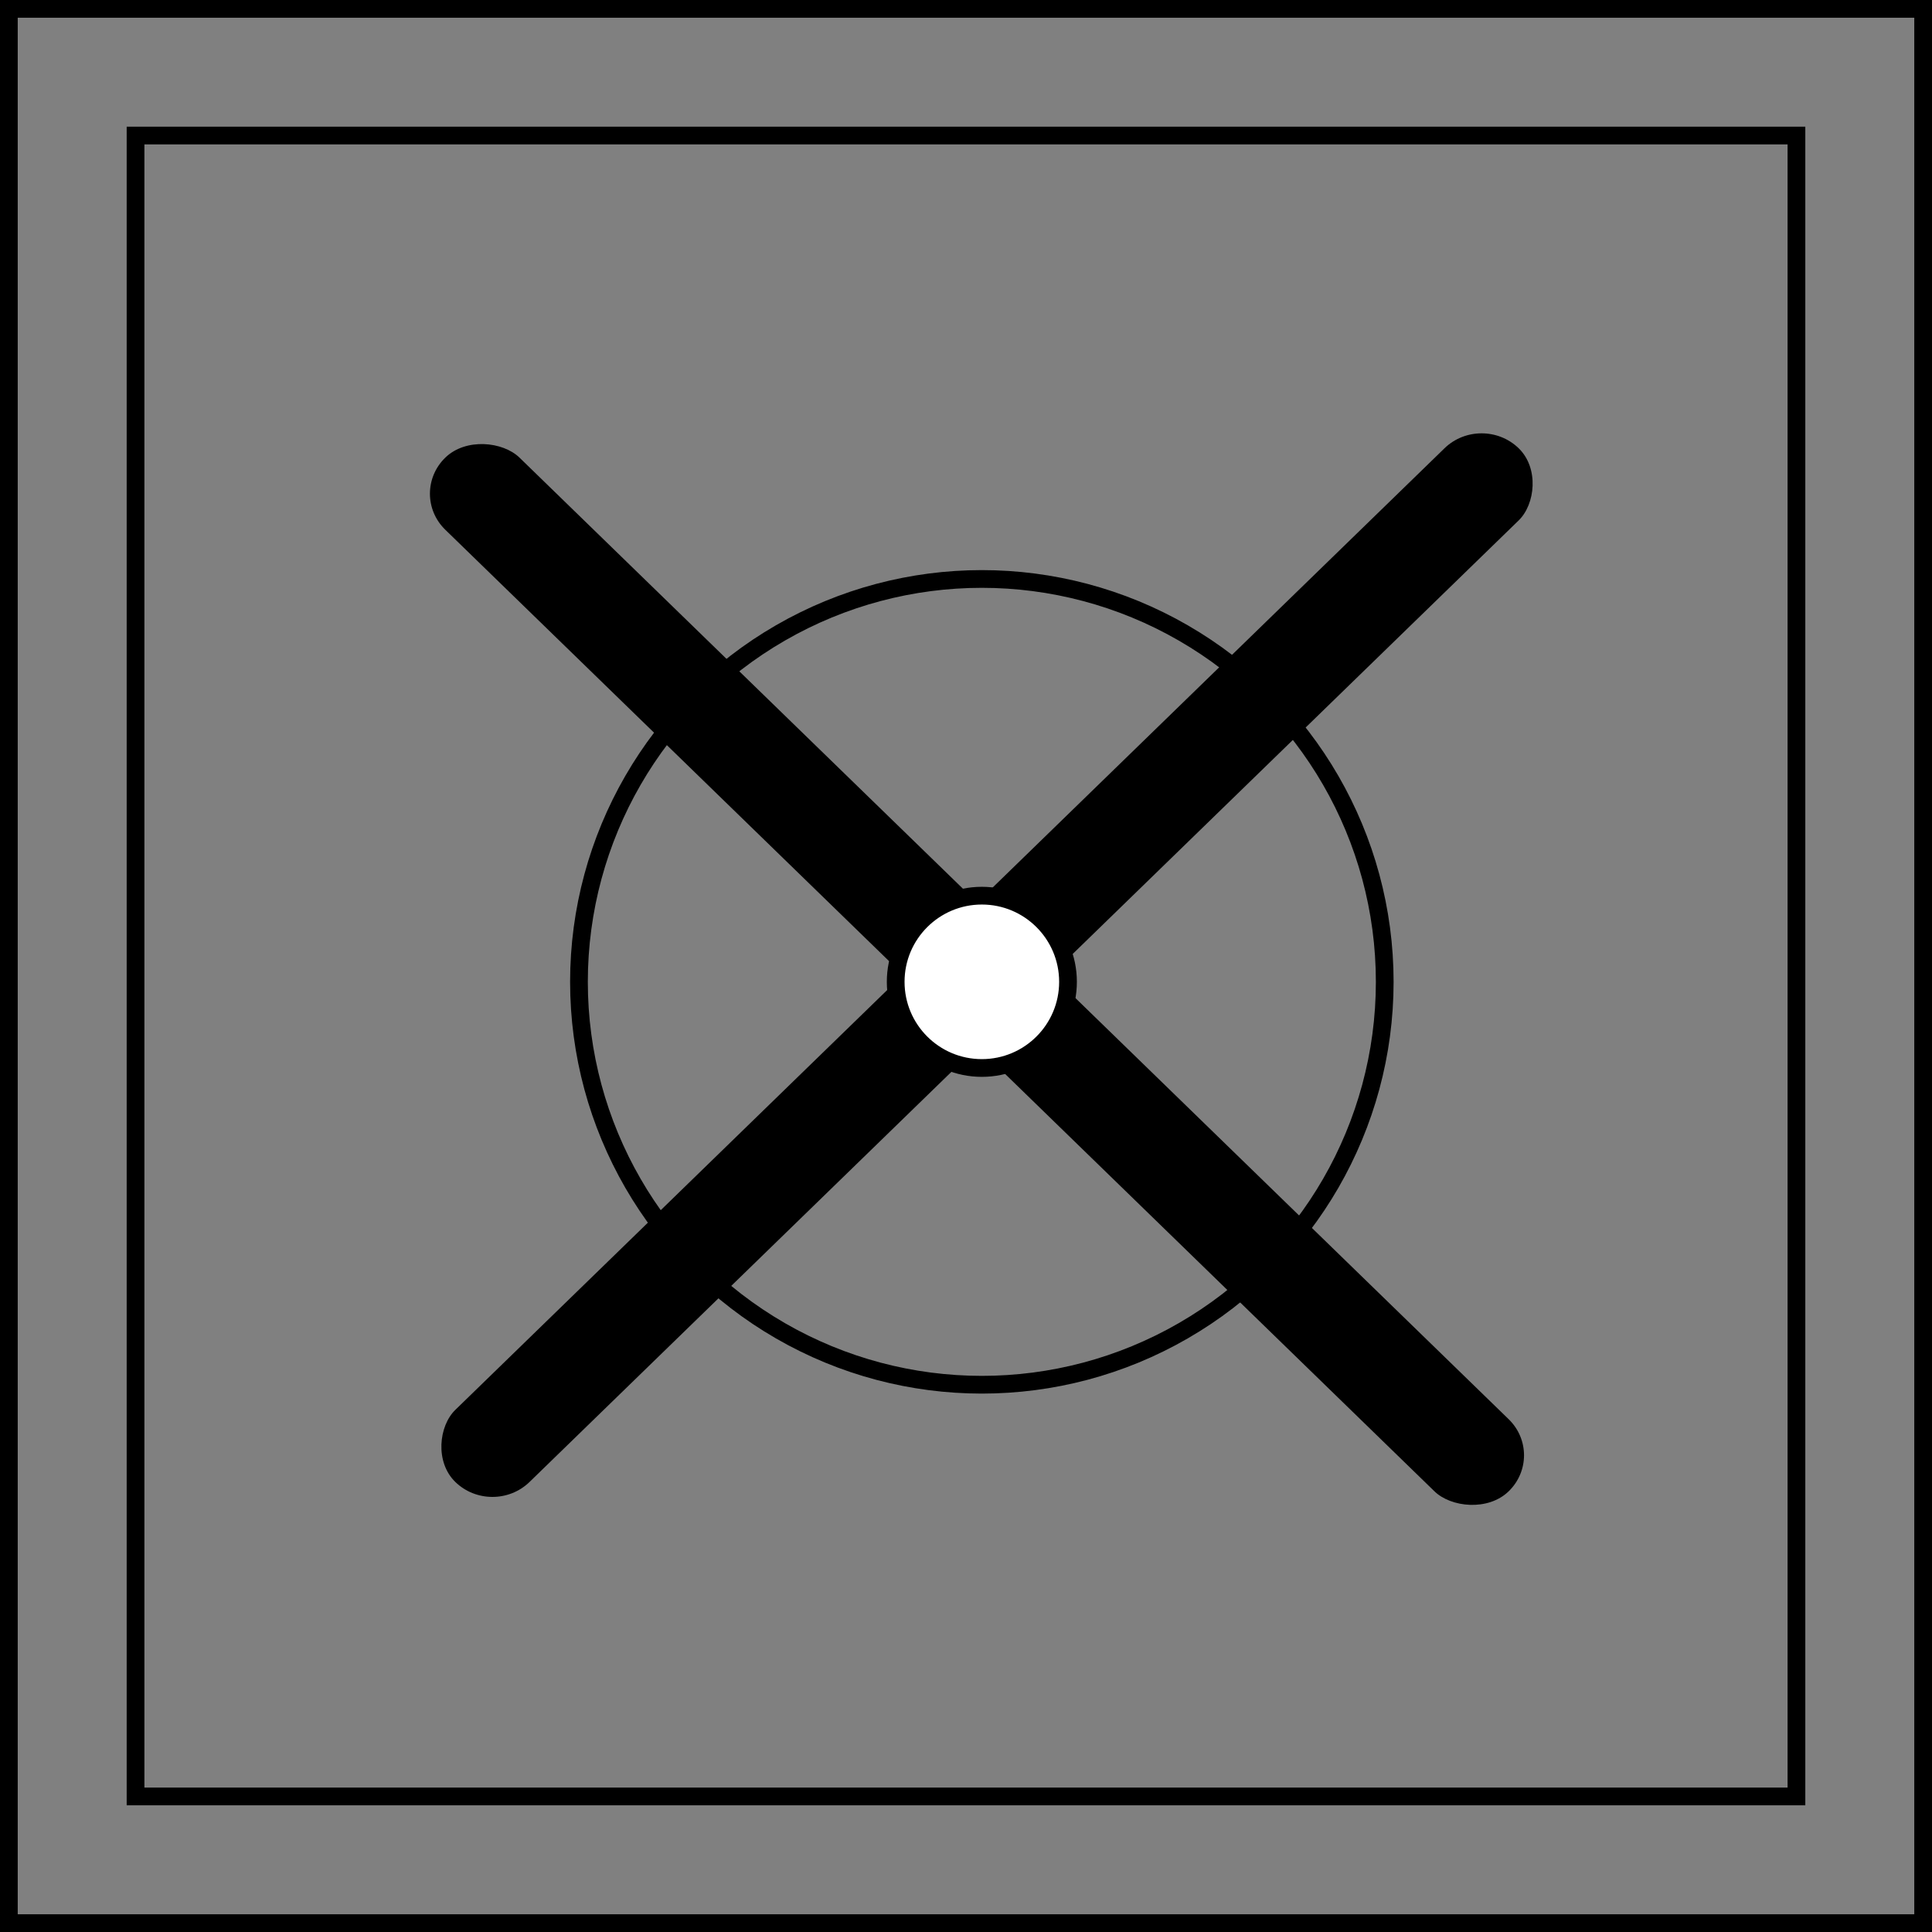 <svg width="109" height="109" viewBox="0 0 109 109" fill="none" xmlns="http://www.w3.org/2000/svg">
<rect x="0" y="0" width="109" height="109" fill="#808080" stroke="none"/>
<rect x="0.5" y="0.5" width="108" height="108" stroke="black"/>
<rect x="7.647" y="7.647" width="93.705" height="93.705" stroke="black"/>
<circle cx="55.394" cy="55.394" r="22.73" stroke="black"/>
<rect width="5.838" height="83.672" rx="2.919" transform="matrix(0.717 -0.697 0.717 0.697 23.03 27.853)" fill="black"/>
<rect width="5.838" height="83.672" rx="2.919" transform="matrix(-0.717 -0.697 0.717 -0.697 27.782 85.645)" fill="black"/>
<circle cx="55.394" cy="55.393" r="4.861" fill="white" stroke="black"/>
</svg>
